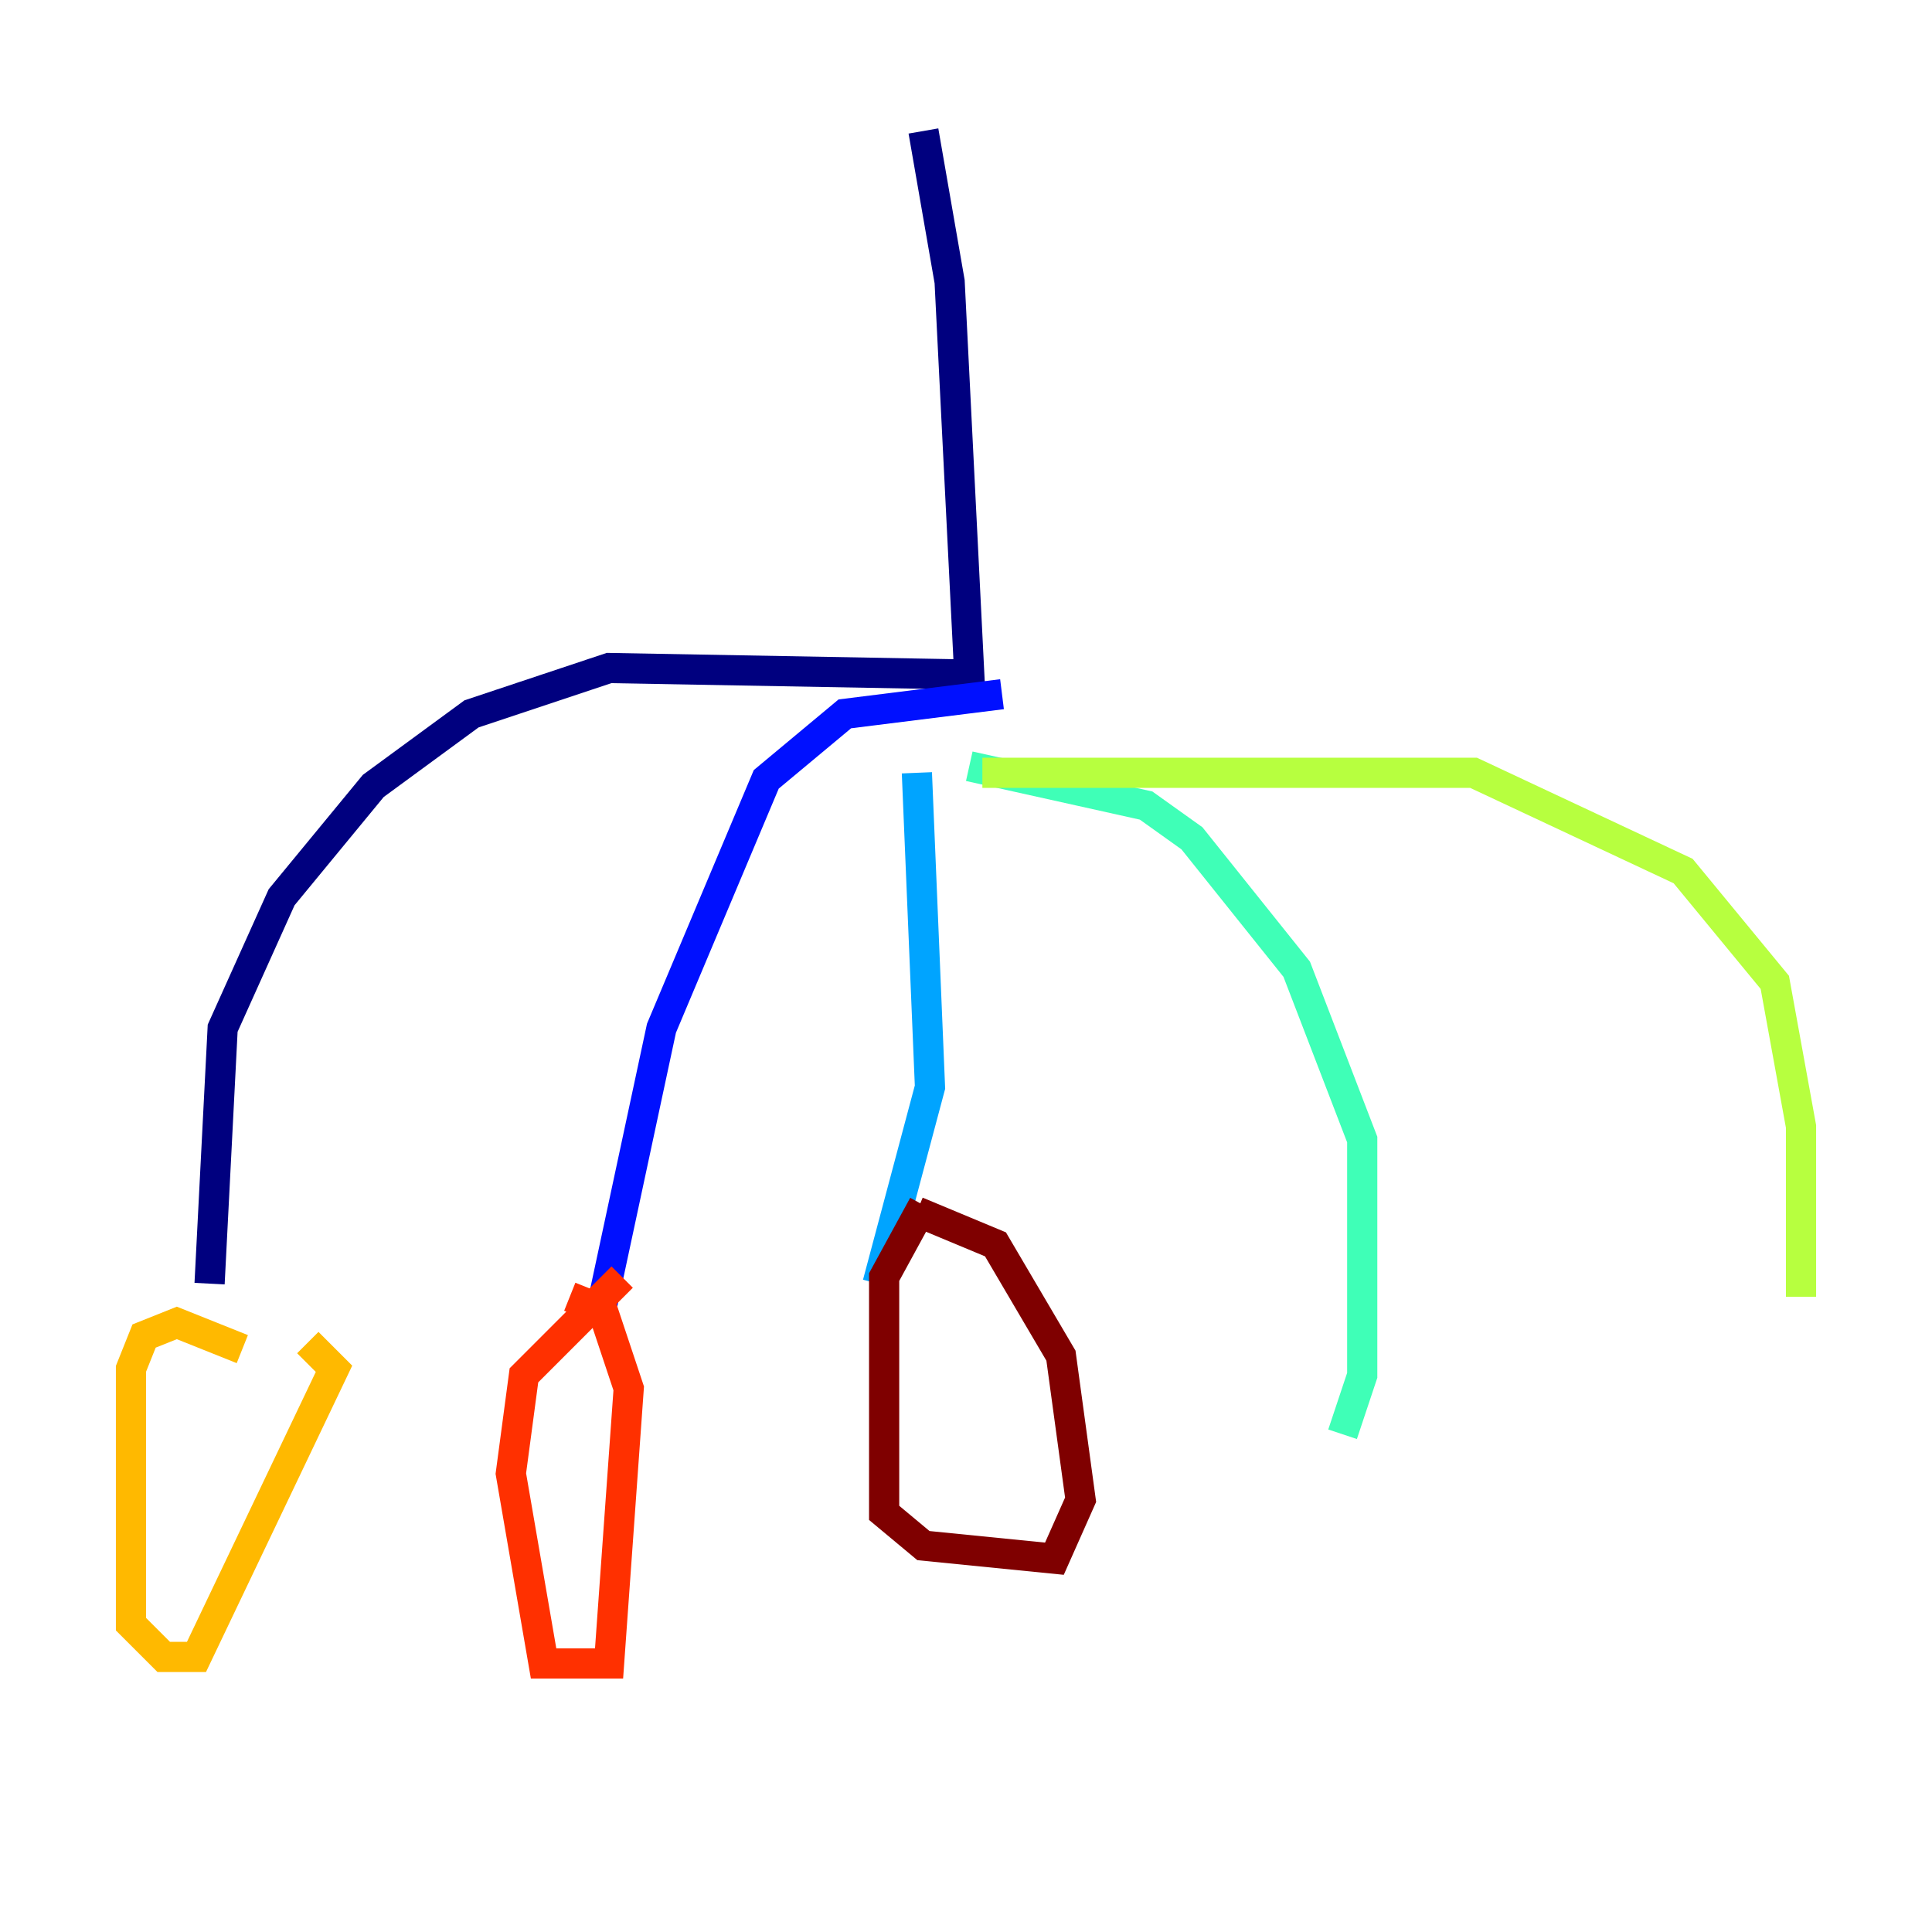 <?xml version="1.0" encoding="utf-8" ?>
<svg baseProfile="tiny" height="128" version="1.2" viewBox="0,0,128,128" width="128" xmlns="http://www.w3.org/2000/svg" xmlns:ev="http://www.w3.org/2001/xml-events" xmlns:xlink="http://www.w3.org/1999/xlink"><defs /><polyline fill="none" points="61.18,8.678 62.915,18.658 64.217,44.691 40.352,44.258 31.241,47.295 24.732,52.068 18.658,59.444 14.752,68.122 13.885,85.044" stroke="#00007f" stroke-width="2" /><polyline fill="none" points="66.386,45.993 55.973,47.295 50.766,51.634 43.824,68.122 39.919,86.346" stroke="#0010ff" stroke-width="2" /><polyline fill="none" points="60.746,51.2 61.614,72.027 58.142,85.044" stroke="#00a4ff" stroke-width="2" /><polyline fill="none" points="64.217,50.766 75.932,53.37 78.969,55.539 85.912,64.217 90.251,75.498 90.251,91.119 88.949,95.024" stroke="#3fffb7" stroke-width="2" /><polyline fill="none" points="65.085,51.2 97.627,51.2 111.512,57.709 117.586,65.085 119.322,74.63 119.322,85.912" stroke="#b7ff3f" stroke-width="2" /><polyline fill="none" points="16.054,89.383 11.715,87.647 9.546,88.515 8.678,90.685 8.678,107.607 10.848,109.776 13.017,109.776 22.129,90.685 20.393,88.949" stroke="#ffb900" stroke-width="2" /><polyline fill="none" points="41.22,84.61 34.712,91.119 33.844,97.627 36.014,110.21 40.352,110.21 41.654,91.986 39.919,86.78 37.749,85.912" stroke="#ff3000" stroke-width="2" /><polyline fill="none" points="61.18,79.837 58.576,84.61 58.576,100.231 61.18,102.4 69.858,103.268 71.593,99.363 70.291,89.817 65.953,82.441 60.746,80.271" stroke="#7f0000" stroke-width="2" /></svg>